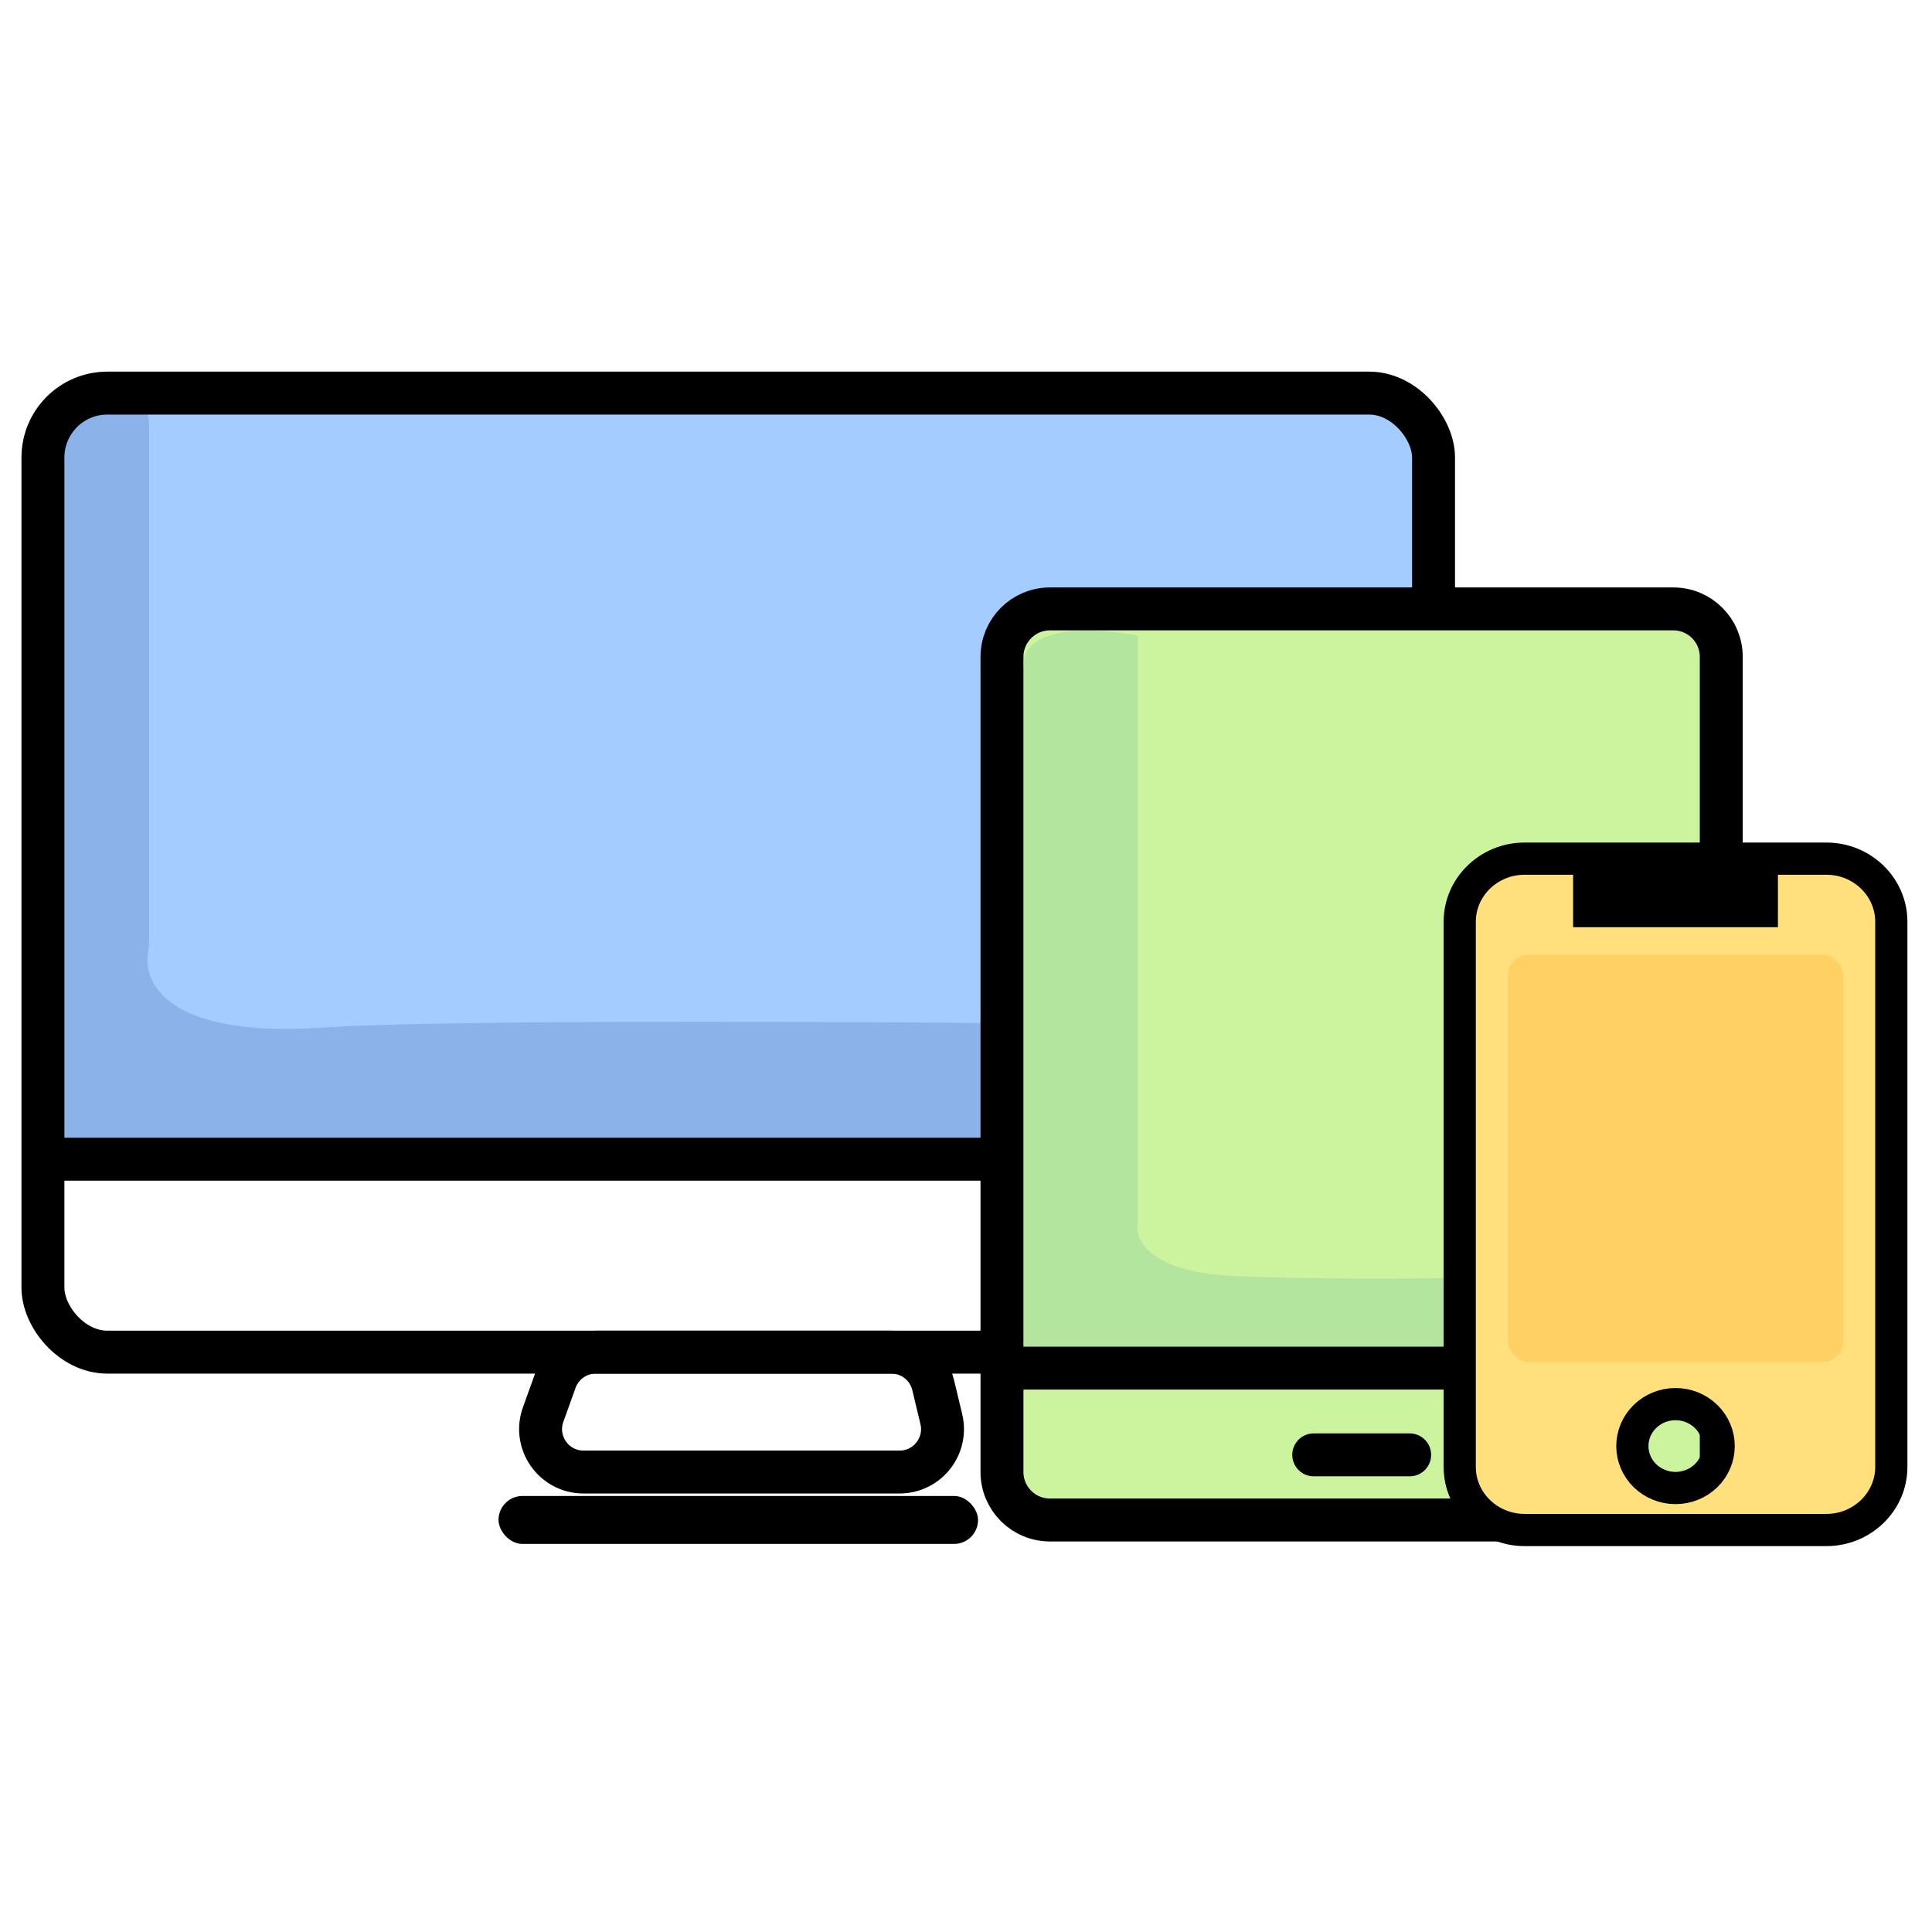 <svg width="90" height="90" viewBox="0 0 90 90" fill="none" xmlns="http://www.w3.org/2000/svg">
<rect x="2" y="18.312" width="64.78" height="35.74" rx="3" fill="#A4CCFF"/>
<path d="M6.945 43.884V19.823C6.945 19.193 6.663 18.54 6.053 18.383C4.602 18.01 3.18 19.185 2.36 20.191C2.111 20.497 2 20.888 2 21.283V52.053C2 53.157 2.895 54.053 4 54.053H63.663C64.767 54.053 65.663 53.157 65.663 52.053V49.843C65.663 48.75 64.795 47.859 63.703 47.844C49.246 47.642 22.062 47.4 14.98 47.872C8.009 48.337 6.68 45.926 6.887 44.438C6.913 44.254 6.945 44.069 6.945 43.884Z" fill="#8BB3EA"/>
<rect x="2" y="18.312" width="64.78" height="44.676" rx="3" stroke="black" stroke-width="2"/>
<path d="M2 54L66 54" stroke="black" stroke-width="2"/>
<path d="M25.302 65.895L25.872 64.311C26.158 63.517 26.911 62.988 27.754 62.988H41.525C42.45 62.988 43.254 63.622 43.47 64.522L43.85 66.106C44.152 67.364 43.199 68.573 41.905 68.573H27.183C25.798 68.573 24.833 67.199 25.302 65.895Z" stroke="black" stroke-width="2"/>
<rect x="23.223" y="69.688" width="22.338" height="2.234" rx="1.117" fill="black"/>
<path d="M77.949 28.365H48.91C47.676 28.365 46.676 29.365 46.676 30.599V68.573C46.676 69.807 47.676 70.807 48.91 70.807H77.949C79.182 70.807 80.183 69.807 80.183 68.573V30.599C80.183 29.365 79.182 28.365 77.949 28.365Z" fill="#CCF49F" stroke="black" stroke-width="2"/>
<path d="M61.199 67.773H65.667" stroke="black" stroke-width="2" stroke-linecap="round" stroke-linejoin="round"/>
<path d="M53.005 56.906V29.601C48.383 28.82 47.546 30.251 47.705 31.063V63.733H79.014V59.344C72.753 59.507 59.46 59.734 56.377 59.344C53.294 58.954 52.845 57.556 53.005 56.906Z" fill="#B3E59F"/>
<path d="M47.182 63.732H80.023" stroke="black" stroke-width="2"/>
<path d="M85.088 40H71.016C69.357 40 68 41.319 68 42.932V68.341C68 69.954 69.357 71.273 71.016 71.273H85.088C86.747 71.273 88.104 69.954 88.104 68.341V42.932C88.104 41.319 86.747 40 85.088 40ZM74.031 41.466H82.073V42.443H74.031V41.466ZM78.052 69.318C77.519 69.318 77.007 69.112 76.63 68.746C76.253 68.379 76.042 67.882 76.042 67.364C76.042 66.845 76.253 66.348 76.63 65.982C77.007 65.615 77.519 65.409 78.052 65.409C78.585 65.409 79.097 65.615 79.474 65.982C79.851 66.348 80.062 66.845 80.062 67.364C80.062 67.882 79.851 68.379 79.474 68.746C79.097 69.112 78.585 69.318 78.052 69.318Z" fill="#FFE07D" stroke="black" stroke-width="1.5"/>
<rect x="70.236" y="44.467" width="15.636" height="18.987" rx="1" fill="#FFD064"/>
</svg>
